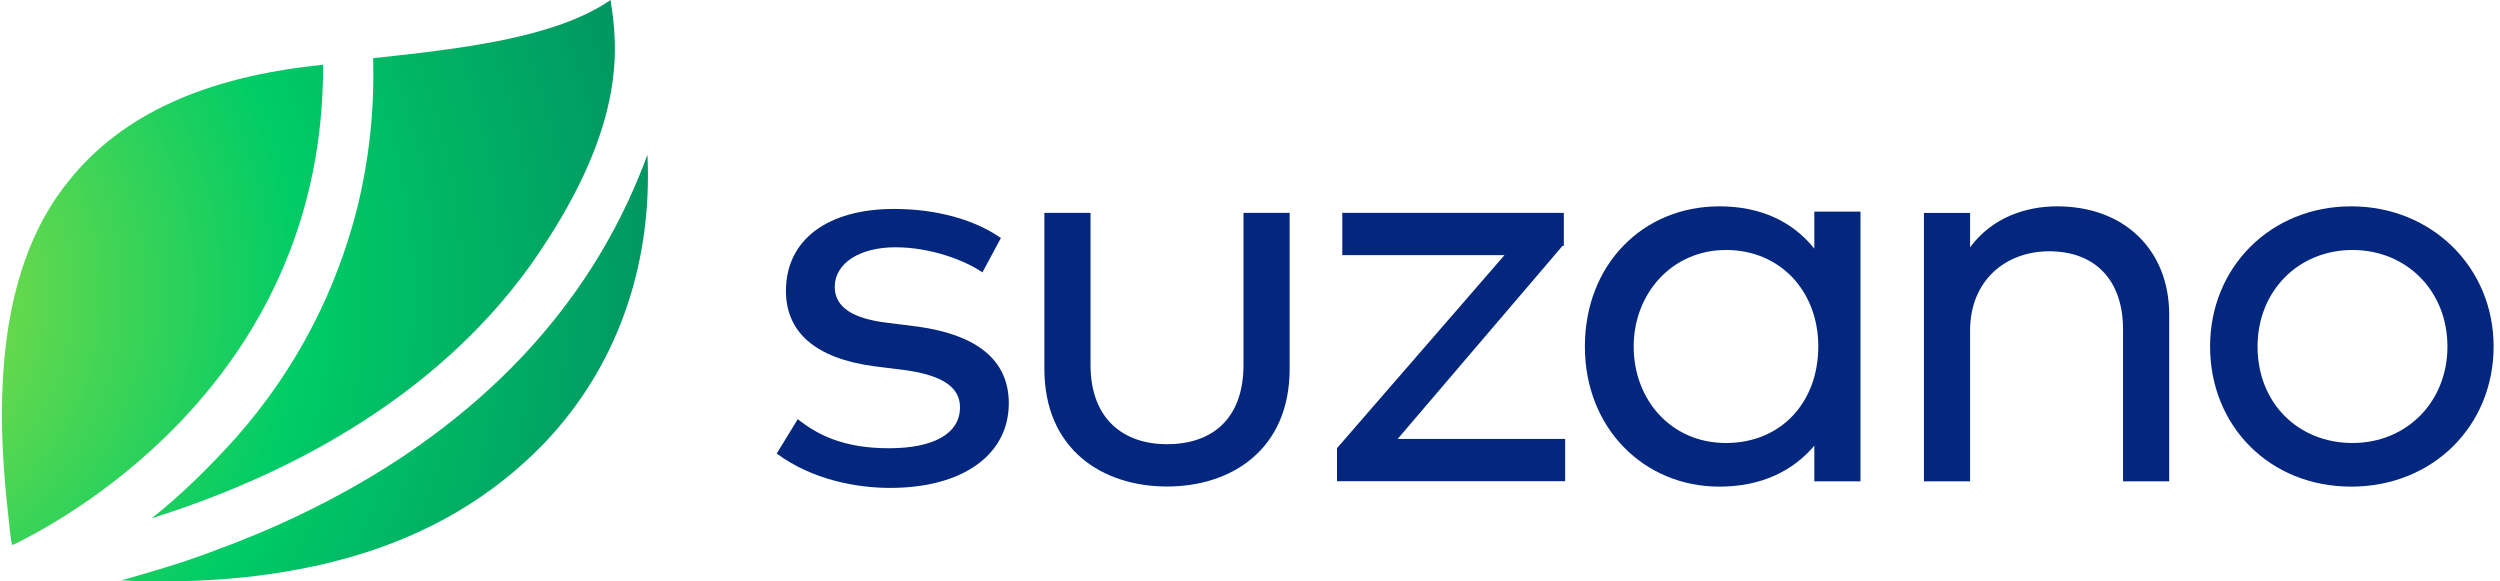 <svg width="215" height="50" viewBox="0 0 215 50" fill="none" xmlns="http://www.w3.org/2000/svg">
    <g clip-path="url(#clip0_345_6)">
        <path
            d="M30.731 17.851C31.752 13.644 32.206 9.437 32.092 5.117V5.003C39.463 4.207 47.742 3.297 52.505 0C53.185 4.207 53.866 11.143 45.587 22.854C37.082 34.679 23.927 41.16 13.04 44.571C15.649 42.524 18.03 40.136 20.298 37.635C25.515 31.723 28.917 25.014 30.731 17.851ZM27.783 5.571C17.577 6.595 10.432 9.892 5.896 15.577C0.906 21.717 -0.795 31.154 0.679 44.002C0.793 45.253 0.906 46.163 1.02 46.845H1.133C6.576 44.23 27.896 32.064 27.783 5.571ZM55.68 13.303C54.093 17.624 51.938 21.717 49.216 25.469C40.597 37.408 27.896 43.889 18.597 47.3C15.649 48.437 12.814 49.233 10.432 49.915C17.69 50.256 24.381 49.574 30.278 47.868C36.969 45.935 42.412 42.638 46.721 38.204C52.958 31.723 56.134 22.968 55.68 13.303Z"
            fill="url(#paint0_radial_345_6)" />
        <path
            d="M84.488 23.426C83.014 22.403 80.065 21.266 77.003 21.266C73.941 21.266 71.787 22.631 71.787 24.677C71.787 26.496 73.488 27.406 76.209 27.747L78.931 28.088C83.807 28.77 86.756 30.817 86.756 34.683C86.756 39.117 82.787 41.96 76.55 41.96C73.715 41.96 69.859 41.278 66.797 39.003L68.611 36.047C70.312 37.412 72.58 38.549 76.436 38.549C80.292 38.549 82.56 37.298 82.56 35.024C82.56 33.318 81.086 32.295 77.91 31.84L75.189 31.499C70.086 30.817 67.591 28.543 67.591 25.018C67.591 20.584 71.22 17.969 76.89 17.969C80.519 17.969 83.807 18.878 86.076 20.47L84.488 23.426Z"
            fill="#03267F" />
        <path
            d="M110.909 31.72C110.909 38.656 105.919 41.84 100.363 41.84C94.806 41.84 89.816 38.656 89.816 31.72V18.304H93.785V31.379C93.785 36.041 96.62 38.201 100.363 38.201C104.105 38.201 106.94 36.155 106.94 31.379V18.304H110.909V31.72Z"
            fill="#03267F" />
        <path
            d="M134.375 21.146L120.2 37.746H134.602V41.385H114.983V38.542L129.386 21.942H115.437V18.304H134.489V21.146H134.375Z"
            fill="#03267F" />
        <path
            d="M160.002 41.395H156.032V38.325C154.218 40.486 151.496 41.85 147.867 41.85C141.403 41.85 136.3 36.847 136.3 29.798C136.3 22.748 141.29 17.745 147.867 17.745C151.496 17.745 154.218 19.11 156.032 21.384V18.2H160.002V41.395ZM140.496 29.798C140.496 34.346 143.672 38.098 148.434 38.098C153.197 38.098 156.373 34.573 156.373 29.798C156.373 25.022 153.084 21.498 148.434 21.498C143.785 21.498 140.496 25.25 140.496 29.798Z"
            fill="#03267F" />
        <path
            d="M186.552 27.069V41.395H182.582V28.32C182.582 24.113 180.2 21.611 176.231 21.611C172.489 21.611 169.427 24.113 169.427 28.433V41.395H165.458V18.314H169.427V21.27C171.355 18.655 174.303 17.745 176.912 17.745C182.694 17.745 186.552 21.498 186.552 27.069Z"
            fill="#03267F" />
        <path
            d="M214.45 29.798C214.45 36.62 209.232 41.85 202.201 41.85C195.171 41.85 190.067 36.62 190.067 29.798C190.067 22.976 195.283 17.745 202.201 17.745C209.119 17.745 214.45 22.976 214.45 29.798ZM194.15 29.798C194.15 34.687 197.666 38.098 202.314 38.098C206.964 38.098 210.48 34.573 210.48 29.798C210.48 25.022 206.964 21.498 202.314 21.498C197.666 21.498 194.15 25.022 194.15 29.798Z"
            fill="#03267F" />
    </g>
    <defs>
        <radialGradient id="paint0_radial_345_6" cx="0" cy="0" r="1" gradientUnits="userSpaceOnUse"
            gradientTransform="translate(-14.709 25.219) scale(81.481 81.694)">
            <stop stop-color="#A4E03D" />
            <stop offset="0.5" stop-color="#00CC66" />
            <stop offset="1" stop-color="#008461" />
        </radialGradient>
        <clipPath id="clip0_345_6">
            <rect width="214.286" height="50" fill="white" transform="translate(0.167)" />
        </clipPath>
    </defs>
</svg>
    